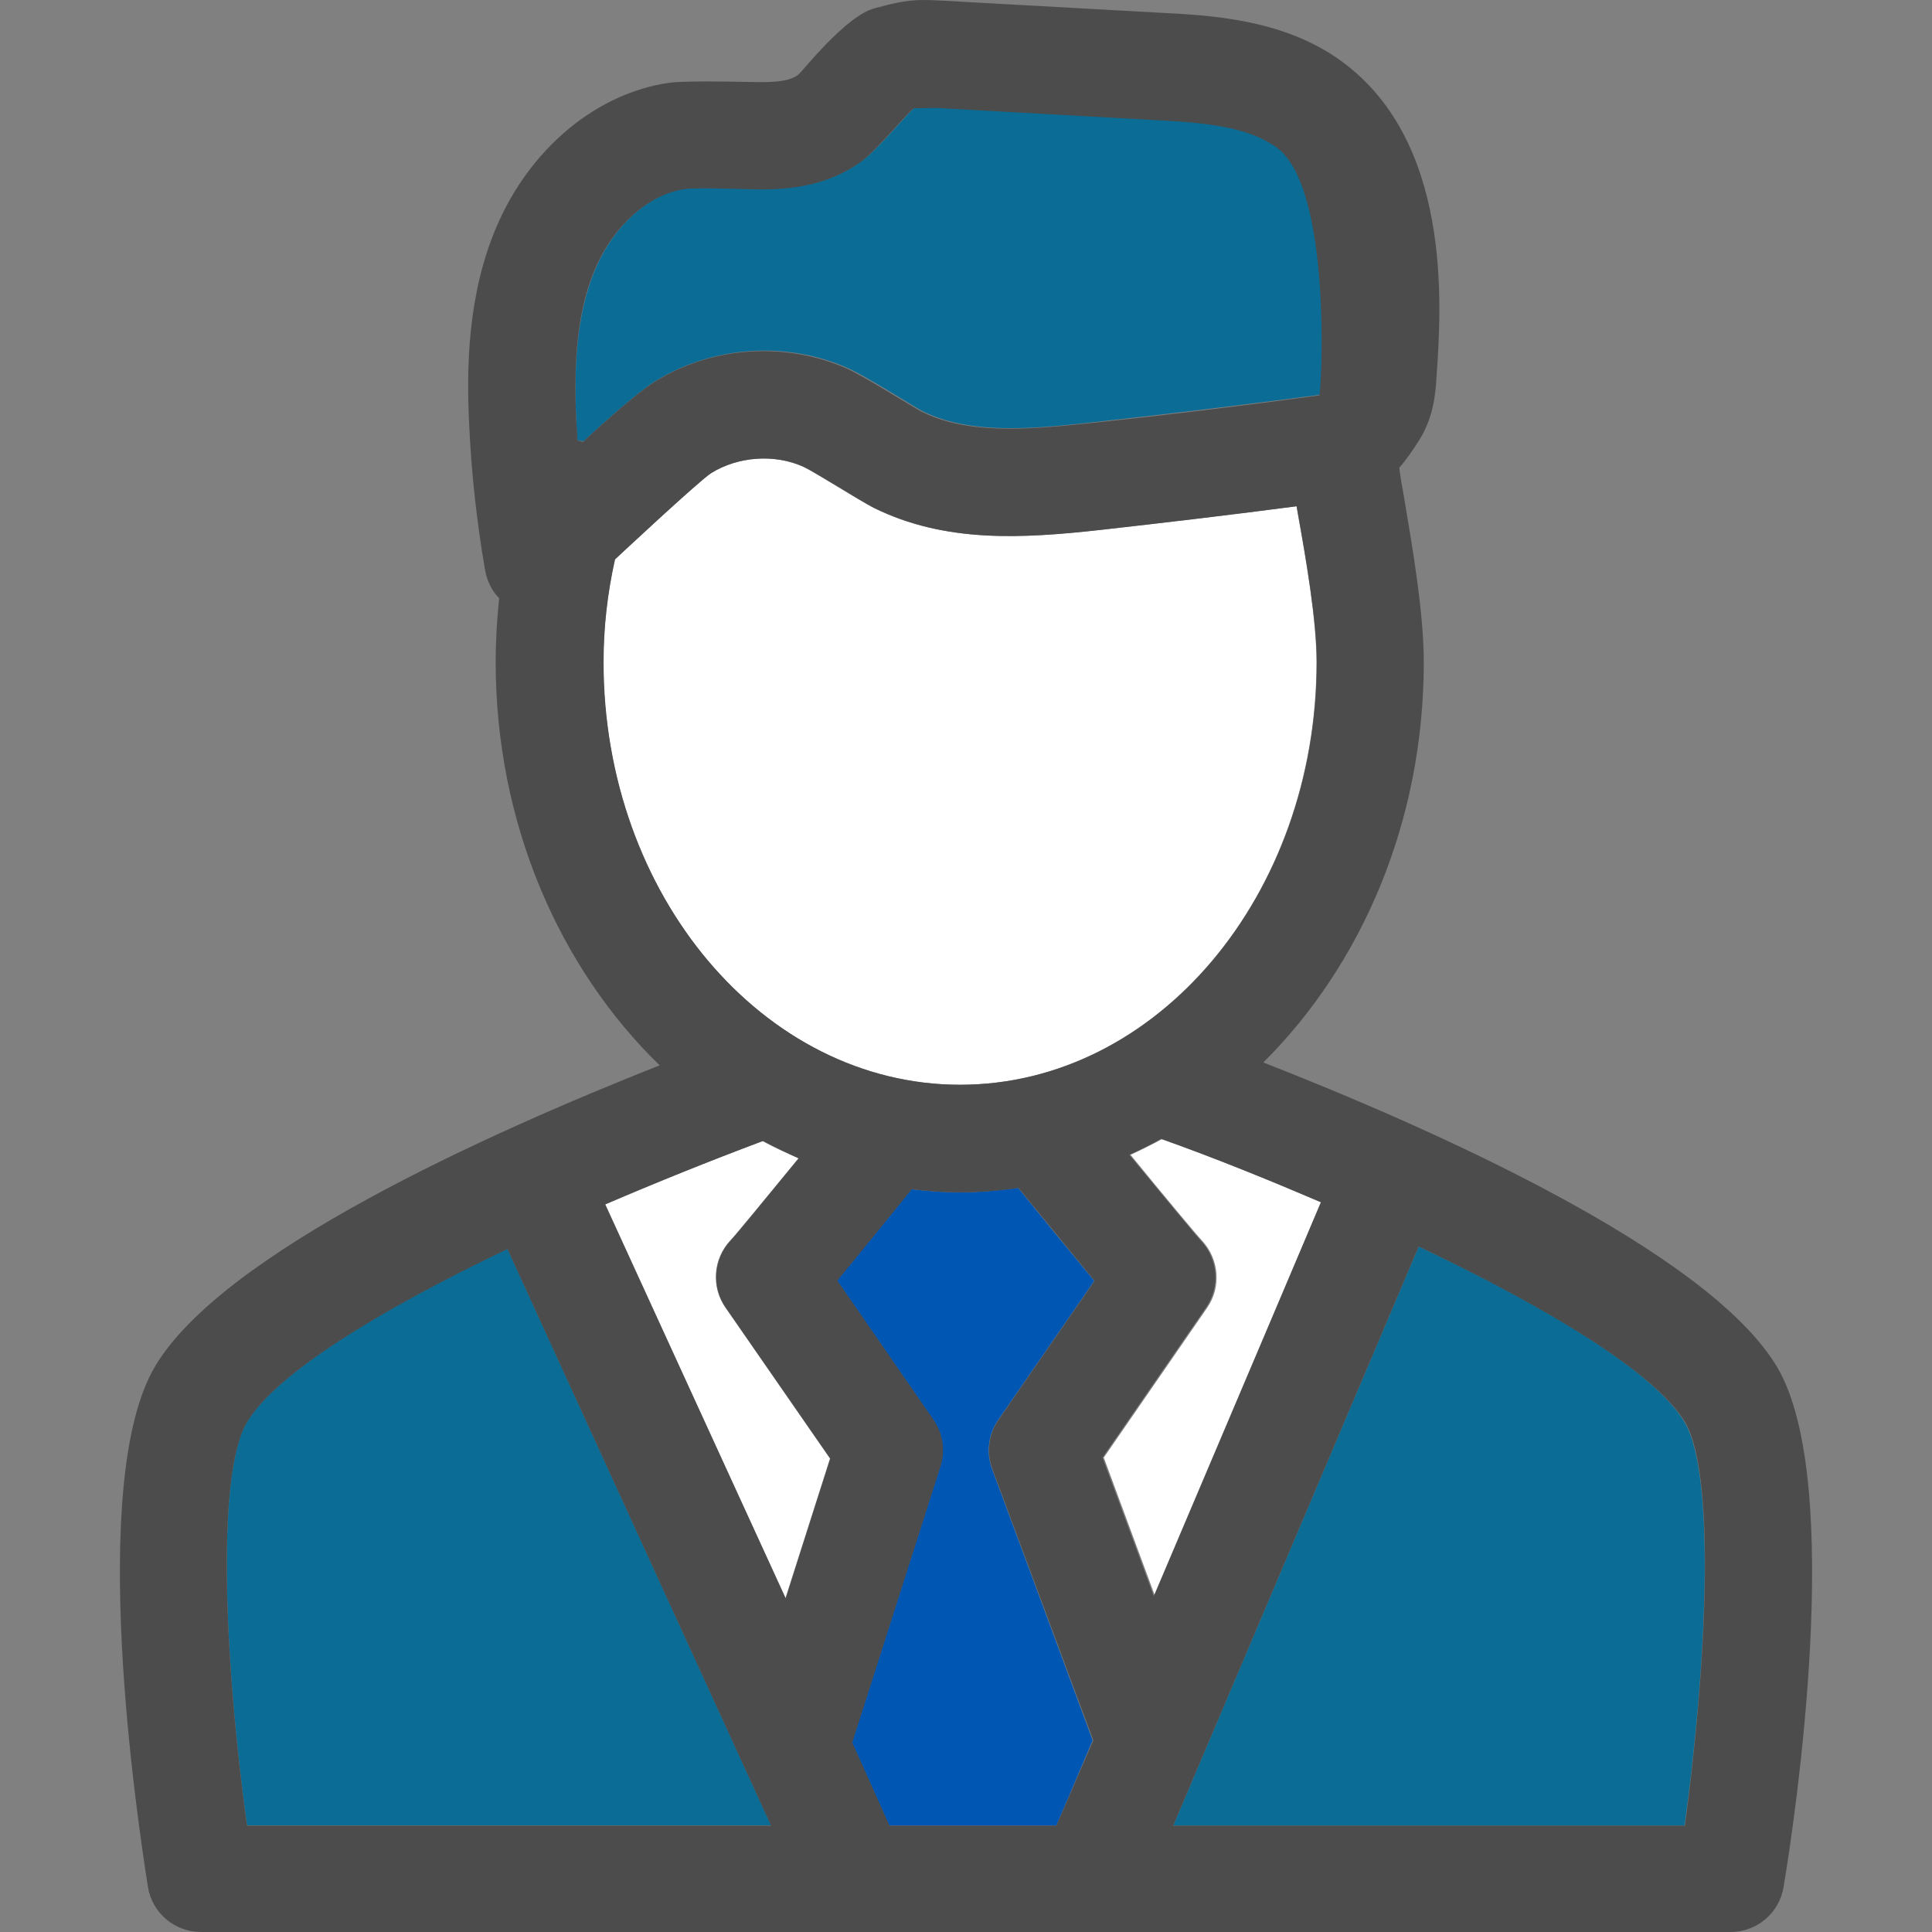 <?xml version="1.0" encoding="utf-8"?>
<svg height="800px" width="800px" version="1.1" id="Layer_1" xmlns="http://www.w3.org/2000/svg" viewBox="0 0 392.275 392.275">
  <rect x="0" y="0" width="392.275" height="392.275" fill="#808080" stroke="none"/>
  <g>
    <path style="fill: rgb(11, 108, 149);" d="M288.05,253.091l-49.842,117.592H342.03c4.202-30.19,6.594-70.853,0-81.907 C336.147,278.756,314.491,265.568,288.05,253.091z"/>
    <path style="fill: rgb(11, 108, 149);" d="M50.151,288.711c-6.594,11.055-4.202,51.782,0,81.907h106.408l-53.527-117.075 C76.979,265.956,56.034,278.885,50.151,288.711z"/>
    <path style="fill: rgb(11, 108, 149);" d="M116.996,85.398c0.065,1.422,0.129,2.715,0.259,4.073c0.388,0,0.776,0.065,1.228,0.129 c0,0,10.02-9.374,14.481-12.154c11.636-7.24,26.634-8.275,39.176-2.715c3.556,1.552,13.382,7.822,15.127,8.727 c9.244,4.59,20.945,3.814,34.133,2.327c15.515-1.681,31.224-3.62,46.61-5.624c0.453-0.517,2.844-42.408-8.857-50.489 c-5.947-4.073-14.352-4.848-24.76-5.43l-44.218-2.457c-0.84-0.065-4.396,0-4.461,0.065c-0.711,0.323-7.564,8.598-10.667,10.796 c-6.982,5.107-14.61,5.689-20.558,5.689c-1.939,0-13.059-0.388-15.386-0.065c-7.24,1.099-14.352,7.37-18.101,16.097 C116.672,64.388,116.608,76.218,116.996,85.398z"/>
  </g>
  <g>
    <path style="fill:#FFFFFF;" d="M159.468,324.525l9.05-28.38l-21.269-30.707c-2.909-4.202-2.457-9.891,1.034-13.576 c1.164-1.228,7.24-8.663,13.834-16.679c-2.457-1.099-4.848-2.133-7.24-3.491c-0.065,0-0.129,0-0.259,0.065 c-10.602,3.943-21.398,8.275-31.741,12.735L159.468,324.525z"/>
    <path style="fill:#FFFFFF;" d="M268.204,244.105c-10.602-4.59-21.463-8.857-32.065-12.8c-0.065,0-0.129-0.065-0.129-0.065 c-2.133,1.164-4.331,2.263-6.465,3.232c6.853,8.404,13.382,16.226,14.545,17.455c3.491,3.814,3.879,9.438,1.034,13.576 l-21.01,30.448l10.408,28.121L268.204,244.105z"/>
  </g>
  <path style="fill: rgb(0, 86, 179);" d="M201.424,298.279c-1.228-3.297-0.776-7.047,1.228-9.956l19.523-28.25 c-4.719-5.689-11.119-13.511-15.451-18.877c-3.879,0.517-7.822,0.905-11.895,0.905c-3.297,0-6.594-0.259-9.762-0.646 c-4.202,5.172-10.537,12.929-15.127,18.554l19.523,28.25c1.939,2.78,2.457,6.335,1.422,9.503l-17.907,56.048l7.564,16.873h33.939 l7.37-17.325L201.424,298.279z"/>
  <path style="fill:#FFFFFF;" d="M194.895,220.251c39.952,0,72.404-38.465,72.404-85.85c0-8.404-2.133-20.945-3.814-30.125 c-0.065-0.517-0.129-1.034-0.259-1.487c-13.123,1.681-26.44,3.297-39.628,4.784c-16.097,1.745-31.677,2.715-46.222-4.461 c-2.844-1.422-12.283-7.434-14.287-8.339c-5.883-2.651-13.317-2.069-18.747,1.293c-2.521,1.616-19.523,17.519-19.523,17.519 c-1.487,6.853-2.327,13.834-2.327,20.881C122.555,181.721,155.008,220.251,194.895,220.251z"/>
  <path style="fill: rgb(76, 76, 76);" d="M360.842,277.592c-14.093-23.725-70.917-48.808-104.339-61.867 c19.911-19.782,32.582-48.808,32.582-81.261c0-10.279-2.392-23.855-4.073-33.875c-0.323-1.875-0.711-3.879-0.905-5.624 c1.487-1.681,2.78-3.62,3.943-5.43c3.038-4.719,3.426-9.632,3.62-12.994c1.034-14.545,3.297-48.614-20.234-64.776 c-11.507-7.887-25.665-8.663-35.943-9.18l-44.218-2.457C189.981,0.065,188.753,0,187.396,0c-3.814,0-6.788,0.905-9.826,1.681 c-5.883,1.552-14.61,12.8-15.515,13.511c-1.487,1.099-3.685,1.487-7.628,1.487c-1.616,0-14.675-0.388-18.554,0.129 c-14.804,2.133-28.186,13.317-34.974,29.026c-6.012,13.964-6.206,28.962-5.624,40.598c0.453,9.826,1.552,19.717,3.232,29.414 c0.388,2.133,1.422,4.202,2.844,5.624c-0.453,4.267-0.711,8.598-0.711,12.929c0,32.84,12.994,62.19,33.293,81.907 c-35.103,13.899-88.824,38.077-102.465,61.156c-13.899,23.402-3.556,92.186-1.422,105.697c0.84,5.236,5.43,9.115,10.731,9.115 h310.626c5.301,0,9.891-3.879,10.731-9.115C364.398,369.778,374.676,300.994,360.842,277.592z M268.204,244.105l-33.939,79.968 l-10.408-28.121l21.01-30.448c2.909-4.202,2.457-9.891-1.034-13.576c-1.164-1.228-7.628-9.115-14.545-17.455 c2.263-1.034,4.396-2.069,6.465-3.232c0.065,0,0.129,0.065,0.129,0.065C246.741,235.119,257.602,239.58,268.204,244.105z M214.482,370.683h-33.875l-7.564-16.873l17.907-56.048c1.034-3.232,0.517-6.723-1.422-9.503l-19.523-28.251 c4.655-5.624,10.925-13.382,15.127-18.554c3.168,0.388,6.465,0.646,9.762,0.646c4.008,0,7.952-0.323,11.895-0.905 c4.331,5.301,10.731,13.123,15.451,18.877l-19.523,28.25c-2.004,2.909-2.457,6.659-1.228,9.956l20.493,55.079L214.482,370.683z M117.254,89.471c-0.065-1.422-0.129-2.715-0.259-4.073c-0.388-9.18-0.388-21.01,3.879-30.901 c3.685-8.663,10.796-14.998,18.101-16.097c2.327-0.388,13.446,0.065,15.386,0.065c5.947,0,13.576-0.646,20.558-5.689 c3.103-2.263,9.956-10.602,10.667-10.796c0.065,0,3.556-0.065,4.461-0.065l44.218,2.457c10.343,0.517,18.747,1.293,24.76,5.43 c11.636,8.016,9.244,49.907,8.857,50.489c-15.386,2.069-31.095,4.008-46.61,5.624c-13.188,1.422-24.889,2.263-34.133-2.327 c-1.745-0.905-11.572-7.111-15.127-8.727c-12.541-5.56-27.539-4.59-39.176,2.715c-4.396,2.715-14.481,12.154-14.481,12.154 C118.095,89.665,117.642,89.471,117.254,89.471z M122.555,134.465c0-7.046,0.776-13.964,2.327-20.881 c0,0,17.002-15.903,19.523-17.519c5.495-3.426,12.929-3.943,18.747-1.293c2.069,0.905,11.442,6.853,14.287,8.339 c14.545,7.176,30.125,6.271,46.222,4.461c13.188-1.487,26.505-3.038,39.628-4.784c0.065,0.517,0.129,0.905,0.259,1.487 c1.616,9.18,3.814,21.721,3.814,30.125c0,47.386-32.453,85.851-72.404,85.851S122.555,181.721,122.555,134.465z M154.684,231.758 c0.065,0,0.129,0,0.259-0.065c2.392,1.228,4.784,2.392,7.24,3.491c-6.594,8.016-12.671,15.515-13.834,16.679 c-3.491,3.814-3.879,9.438-1.034,13.576l21.269,30.707l-9.051,28.38l-36.655-79.968 C133.287,240.097,144.018,235.766,154.684,231.758z M50.151,370.683c-4.202-30.19-6.594-70.853,0-81.907 c5.883-9.891,26.828-22.691,52.881-35.168l53.527,117.075H50.151z M342.095,370.683H238.208l49.842-117.592 c26.376,12.541,48.032,25.665,54.044,35.62C348.689,299.766,346.232,340.493,342.095,370.683z"/>
</svg>
